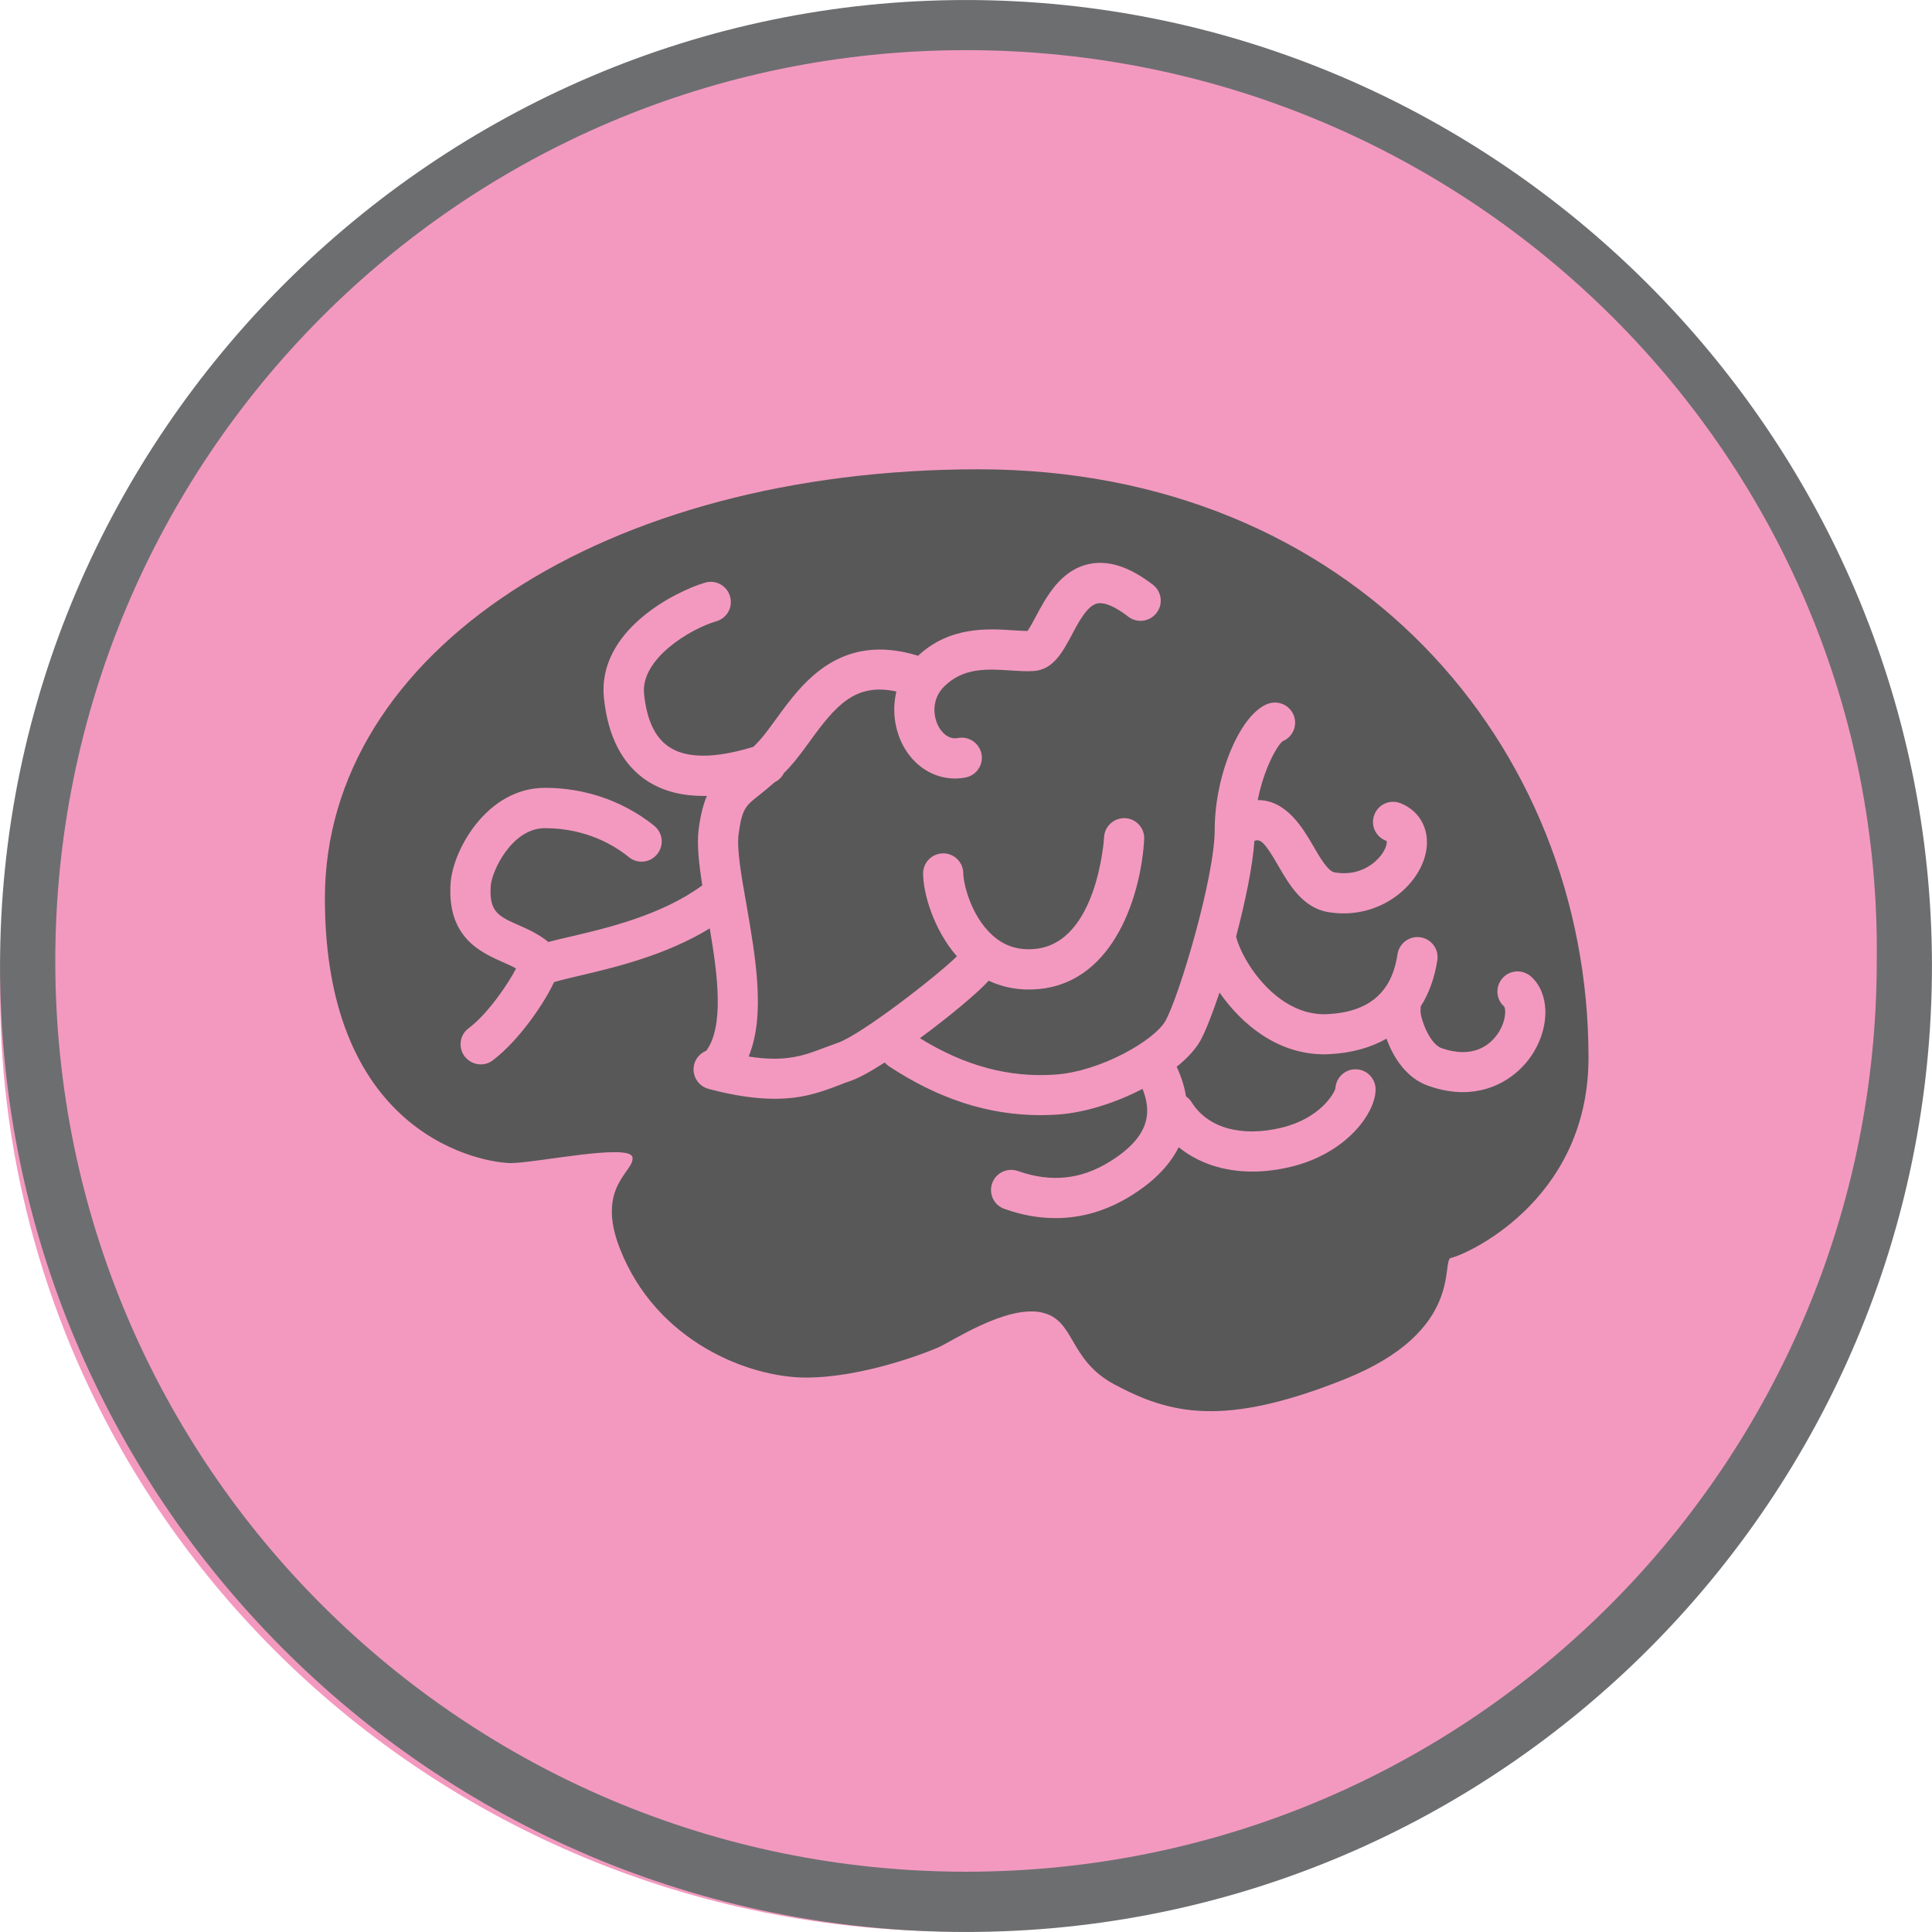 <!DOCTYPE svg PUBLIC "-//W3C//DTD SVG 1.1//EN" "http://www.w3.org/Graphics/SVG/1.1/DTD/svg11.dtd">
<svg xmlns="http://www.w3.org/2000/svg" xmlns:xlink="http://www.w3.org/1999/xlink" version="1.1" id="Layer_1" x="0px" y="0px" width="23" height="23" viewBox="0 0 40.396 40.395" enable-background="new 0 0 40.396 40.395" xml:space="preserve">
<g>
	<path fill="#F399C0" d="M19.999,1C8.884,1,0,9.876,0,20.692c0,10.945,9.015,19.693,19.999,19.693c11.116,0,20-8.878,20-19.693   C40.13,9.876,31.115,1,19.999,1z"/>
	<path id="path3025_68_" fill="#6D6E70" d="M20.198,40.395c-11.197,0-20.197-9.106-20.197-20.197S9.107,0,20.198,0   s20.197,9.106,20.197,20.197S31.396,40.395,20.198,40.395z M20.198,1.048c-10.584,0-19.042,8.584-19.042,19.043   c0,10.584,8.583,19.044,19.042,19.044c10.584,0,19.043-8.586,19.043-19.044C39.366,9.632,30.782,1.048,20.198,1.048z"/>
	<g>
		<path fill="#585858" d="M20.46,9.812c-7.814,0-13.667,3.819-13.667,8.971c0,5.046,3.381,5.535,3.89,5.535s2.489-0.419,2.541-0.121    s-0.776,0.604-0.263,1.91c0.77,1.962,2.716,2.696,3.889,2.696c1.174,0,2.488-0.507,2.769-0.631    c0.278-0.121,1.401-0.875,2.138-0.735c0.735,0.141,0.561,0.98,1.541,1.508c1.154,0.617,2.277,0.909,4.816-0.107    c2.542-1.015,2-2.505,2.229-2.539c0.227-0.035,2.871-1.139,2.871-4.188C33.213,15.56,28.273,9.813,20.46,9.812z M30.585,22.835    c-0.224,0-0.467-0.041-0.728-0.135c-0.445-0.157-0.722-0.582-0.866-0.983c-0.333,0.188-0.729,0.3-1.187,0.323    c-0.041,0.003-0.08,0.004-0.119,0.004c-0.975,0-1.728-0.632-2.186-1.292c-0.152,0.453-0.297,0.819-0.4,1.006    c-0.104,0.183-0.275,0.37-0.496,0.546c0.1,0.219,0.165,0.426,0.195,0.619c0.045,0.032,0.086,0.071,0.117,0.122    c0.336,0.538,1.039,0.737,1.883,0.533c0.805-0.196,1.096-0.714,1.123-0.818c0.012-0.225,0.195-0.403,0.42-0.403    c0.232,0,0.421,0.188,0.421,0.421c0,0.497-0.613,1.339-1.767,1.617c-0.277,0.067-0.549,0.101-0.809,0.101    c-0.602,0-1.135-0.18-1.541-0.509c-0.219,0.438-0.605,0.772-0.996,1.014c-0.504,0.312-1.031,0.468-1.577,0.468    c-0.349,0-0.706-0.062-1.071-0.193c-0.218-0.075-0.333-0.314-0.256-0.535c0.077-0.219,0.315-0.332,0.536-0.258    c0.688,0.245,1.319,0.181,1.923-0.195c0.85-0.525,0.877-1.039,0.685-1.521c-0.556,0.289-1.204,0.498-1.772,0.537    c-0.121,0.007-0.243,0.012-0.363,0.012c-1.09,0-2.131-0.338-3.173-1.026c-0.032-0.022-0.058-0.046-0.083-0.075    c-0.288,0.186-0.544,0.328-0.717,0.386c-0.086,0.028-0.171,0.061-0.254,0.095c-0.354,0.133-0.738,0.278-1.327,0.278    c-0.368,0-0.815-0.055-1.386-0.207c-0.225-0.061-0.357-0.291-0.299-0.514c0.036-0.134,0.131-0.233,0.252-0.283    c0.377-0.511,0.239-1.59,0.073-2.559c-0.923,0.566-1.997,0.82-2.735,0.992c-0.183,0.044-0.401,0.095-0.521,0.132    c-0.196,0.432-0.739,1.229-1.282,1.636c-0.074,0.057-0.162,0.084-0.248,0.084c-0.13,0-0.256-0.059-0.34-0.168    c-0.139-0.188-0.102-0.451,0.085-0.588c0.415-0.312,0.845-0.96,0.991-1.249c-0.078-0.046-0.17-0.086-0.268-0.129    c-0.468-0.208-1.176-0.517-1.101-1.651c0.046-0.698,0.763-1.997,1.97-1.997c1.145,0,1.926,0.499,2.29,0.795    c0.181,0.148,0.207,0.413,0.059,0.592c-0.146,0.182-0.411,0.209-0.591,0.062c-0.277-0.227-0.873-0.606-1.758-0.606    c-0.689,0-1.11,0.899-1.131,1.21c-0.035,0.545,0.164,0.633,0.601,0.825c0.196,0.087,0.415,0.188,0.604,0.345    c0.127-0.034,0.275-0.069,0.447-0.109c0.761-0.177,1.912-0.447,2.762-1.068c0.002-0.002,0.008-0.006,0.01-0.008    c-0.072-0.462-0.117-0.863-0.075-1.18c0.04-0.298,0.097-0.517,0.171-0.69c-0.025,0.001-0.047,0.001-0.072,0.001    c-0.396,0-0.816-0.077-1.184-0.319c-0.51-0.34-0.811-0.918-0.896-1.722c-0.148-1.431,1.521-2.245,2.115-2.419    c0.224-0.065,0.457,0.064,0.521,0.287c0.065,0.224-0.062,0.456-0.286,0.521c-0.549,0.159-1.59,0.79-1.511,1.521    c0.054,0.542,0.231,0.916,0.524,1.107c0.518,0.345,1.366,0.116,1.76-0.002c0.039-0.038,0.08-0.079,0.121-0.124    c0.124-0.136,0.246-0.309,0.377-0.488c0.525-0.722,1.314-1.796,2.947-1.293c0.663-0.618,1.461-0.568,1.992-0.532    c0.109,0.006,0.209,0.014,0.295,0.014c0.053-0.071,0.126-0.212,0.18-0.312c0.217-0.405,0.515-0.96,1.103-1.087    c0.407-0.088,0.847,0.054,1.34,0.432c0.185,0.143,0.218,0.408,0.075,0.59c-0.141,0.185-0.405,0.219-0.589,0.079    c-0.272-0.212-0.503-0.31-0.65-0.277c-0.206,0.044-0.39,0.386-0.534,0.661c-0.191,0.356-0.389,0.726-0.793,0.751    c-0.148,0.011-0.309,0-0.479-0.011c-0.489-0.033-0.993-0.065-1.396,0.336c-0.252,0.251-0.241,0.601-0.117,0.833    c0.047,0.088,0.182,0.286,0.408,0.243c0.228-0.043,0.447,0.108,0.491,0.335c0.043,0.23-0.108,0.448-0.337,0.491    c-0.072,0.014-0.145,0.021-0.216,0.021c-0.446,0-0.858-0.256-1.09-0.696c-0.165-0.314-0.235-0.725-0.136-1.123    c-0.859-0.188-1.266,0.289-1.812,1.042c-0.138,0.19-0.281,0.388-0.438,0.558c-0.034,0.038-0.065,0.069-0.102,0.104    c-0.041,0.085-0.11,0.153-0.196,0.194c-0.125,0.111-0.235,0.2-0.324,0.271c-0.281,0.219-0.356,0.279-0.428,0.815    c-0.042,0.31,0.059,0.877,0.165,1.476c0.189,1.092,0.403,2.306,0.045,3.172c0.781,0.124,1.168-0.026,1.573-0.18    c0.094-0.033,0.188-0.069,0.285-0.104c0.497-0.168,2.114-1.428,2.496-1.812c-0.485-0.554-0.706-1.317-0.706-1.733    c0-0.23,0.188-0.419,0.42-0.419c0.232,0,0.42,0.188,0.42,0.419c0,0.191,0.15,0.878,0.605,1.289c0.25,0.229,0.543,0.324,0.896,0.29    c1.305-0.123,1.443-2.314,1.443-2.337c0.012-0.231,0.211-0.408,0.443-0.397c0.23,0.013,0.41,0.211,0.395,0.443    c-0.059,1.09-0.592,2.977-2.201,3.13c-0.071,0.006-0.142,0.01-0.211,0.01c-0.299,0-0.58-0.063-0.838-0.184    c-0.247,0.268-0.836,0.759-1.439,1.202c0.932,0.576,1.859,0.828,2.824,0.761c0.963-0.065,2.084-0.723,2.307-1.119    c0.292-0.517,1.033-3.013,1.033-3.999c0-1.163,0.547-2.447,1.127-2.64c0.221-0.073,0.459,0.046,0.533,0.267    c0.07,0.211-0.037,0.437-0.24,0.521c-0.121,0.097-0.396,0.588-0.52,1.23c0.602-0.003,0.947,0.595,1.154,0.949    c0.139,0.239,0.312,0.543,0.457,0.564c0.557,0.093,0.871-0.238,0.954-0.343c0.126-0.157,0.141-0.283,0.13-0.313    c-0.001,0-0.006-0.004-0.018-0.009c-0.218-0.085-0.324-0.329-0.238-0.544c0.084-0.218,0.328-0.323,0.545-0.239    c0.441,0.175,0.648,0.62,0.513,1.107c-0.171,0.618-0.846,1.197-1.702,1.197c-0.105,0-0.213-0.009-0.322-0.026    c-0.535-0.09-0.818-0.579-1.047-0.975c-0.291-0.507-0.376-0.56-0.496-0.514c-0.037,0.539-0.194,1.282-0.383,2.001    c0.117,0.493,0.848,1.674,1.912,1.621c0.866-0.044,1.345-0.453,1.463-1.253c0.035-0.229,0.25-0.389,0.479-0.354    c0.229,0.034,0.389,0.248,0.354,0.478c-0.058,0.37-0.173,0.694-0.348,0.967c0.001,0.03,0.001,0.06-0.004,0.09    c-0.005,0.146,0.181,0.69,0.437,0.781c0.672,0.238,1.02-0.078,1.168-0.285c0.186-0.263,0.185-0.533,0.143-0.585    c-0.174-0.153-0.188-0.419-0.031-0.594c0.154-0.173,0.42-0.185,0.594-0.031c0.376,0.337,0.402,0.998,0.061,1.572    C31.815,22.423,31.299,22.835,30.585,22.835z"/>
	</g>
</g>
</svg>